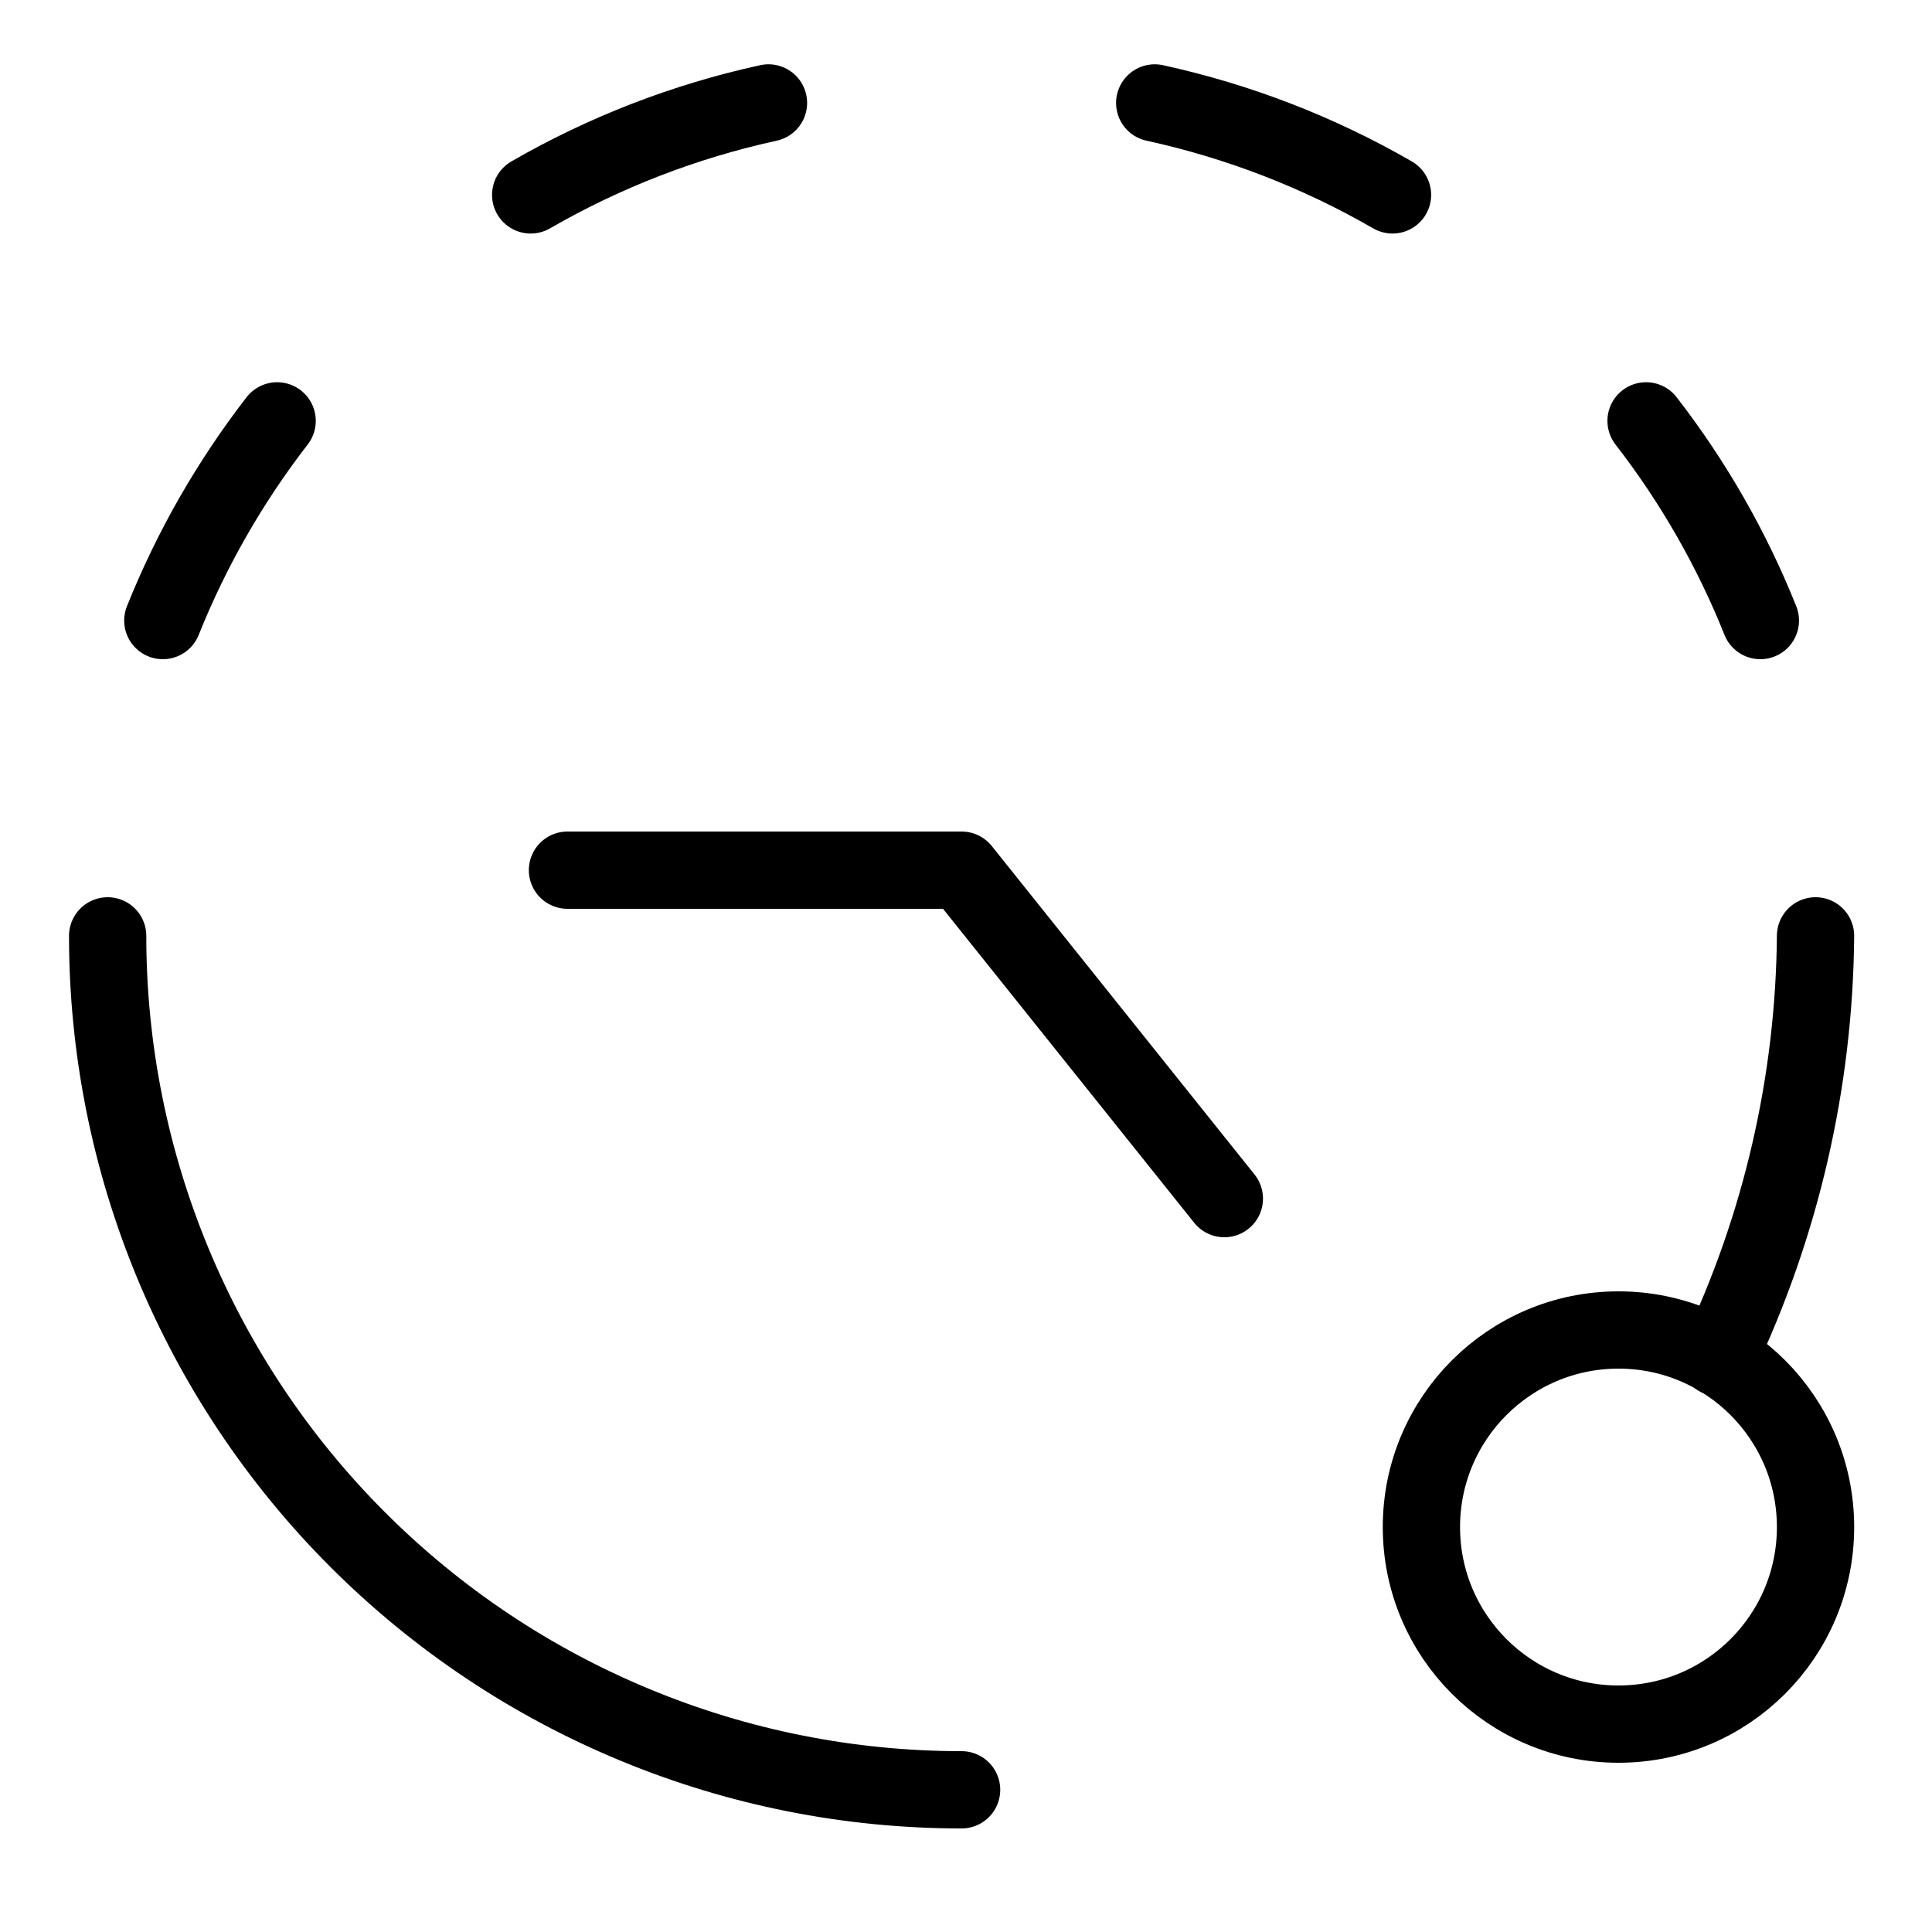 <svg width="25" height="25" viewBox="0 0 25 25" fill="none" xmlns="http://www.w3.org/2000/svg">
<g clip-path="url(#clip0_1552_22366)">
<path d="M23.493 12.11C23.477 13.999 23.047 15.862 22.235 17.567" stroke="#000001" stroke-linecap="round" stroke-linejoin="round"/>
<path d="M12.443 23.16C10.992 23.16 9.555 22.875 8.215 22.319C6.874 21.764 5.656 20.95 4.63 19.924C2.557 17.852 1.393 15.041 1.393 12.11" stroke="#000001" stroke-linecap="round" stroke-linejoin="round"/>
<path d="M15.843 15.51L12.443 11.26H7.343" stroke="#000001" stroke-linecap="round" stroke-linejoin="round"/>
<path d="M20.943 22.31C22.352 22.31 23.493 21.169 23.493 19.76C23.493 18.352 22.352 17.21 20.943 17.21C19.535 17.21 18.393 18.352 18.393 19.76C18.393 21.169 19.535 22.31 20.943 22.31Z" stroke="#000001" stroke-linecap="round" stroke-linejoin="round"/>
<path d="M2.107 8.03C2.478 7.104 2.976 6.235 3.586 5.446" stroke="#000001" stroke-linecap="round" stroke-linejoin="round"/>
<path d="M6.867 2.522C7.825 1.969 8.863 1.568 9.944 1.332" stroke="#000001" stroke-linecap="round" stroke-linejoin="round"/>
<path d="M22.779 8.03C22.409 7.104 21.911 6.235 21.3 5.446" stroke="#000001" stroke-linecap="round" stroke-linejoin="round"/>
<path d="M18.019 2.522C17.061 1.969 16.023 1.568 14.942 1.332" stroke="#000001" stroke-linecap="round" stroke-linejoin="round"/>
</g>
<defs>
<clipPath id="clip0_1552_22366">
<rect width="23.8" height="23.8" fill="white" transform="translate(0.543 0.346)"/>
</clipPath>
</defs>
</svg>
